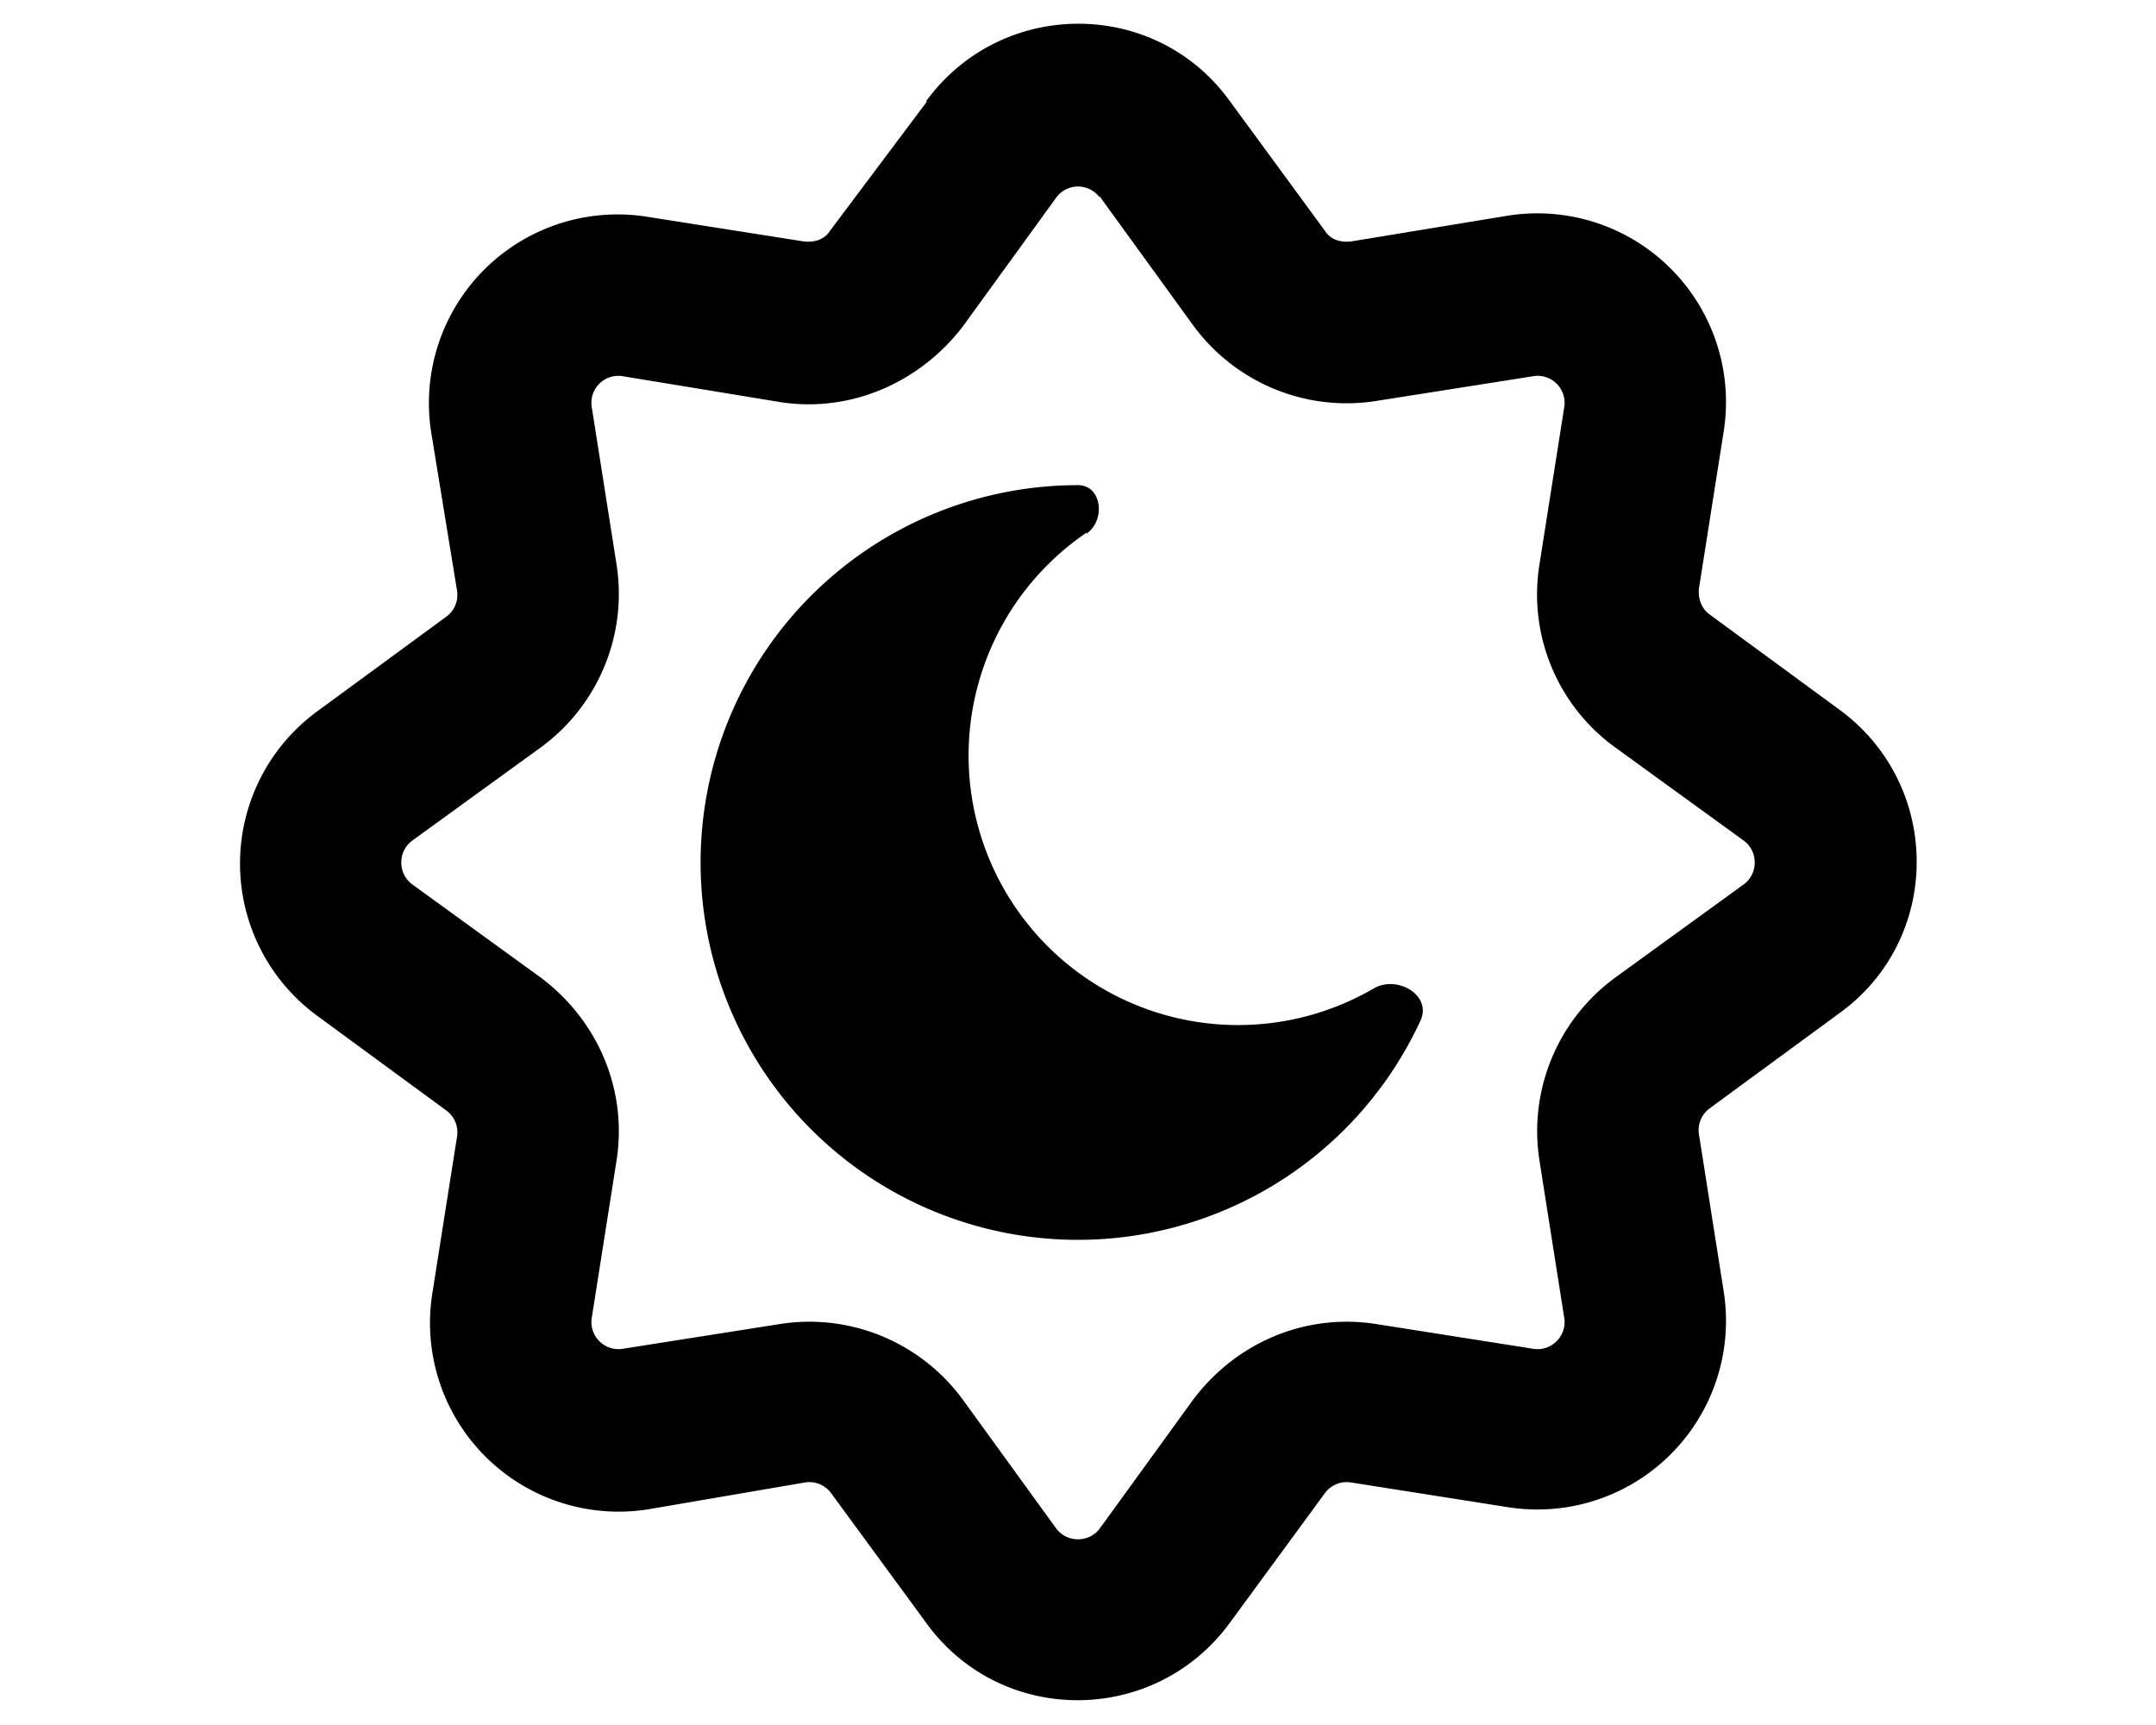 <svg xmlns="http://www.w3.org/2000/svg" viewBox="0 0 20 16" fill="currentColor"><path d="M10.08 4.95c.18-.13.14-.45-.08-.45a3.5 3.5 0 1 0 3.18 4.96c.1-.23-.22-.42-.44-.29a2.5 2.5 0 0 1-2.66-4.23Z"/><path fill-rule="evenodd" d="M8.59.94c.7-.96 2.13-.96 2.82 0l.88 1.2c.05.08.14.11.24.1L13.99 2a1.75 1.75 0 0 1 2 2l-.23 1.46c-.01.1.03.19.1.24l1.2.88c.96.7.96 2.13 0 2.82l-1.2.88a.25.25 0 0 0-.1.24l.23 1.46a1.75 1.75 0 0 1-2 2l-1.46-.23a.25.25 0 0 0-.24.1l-.88 1.2c-.7.96-2.13.96-2.82 0l-.88-1.2a.25.25 0 0 0-.24-.1L6.01 14a1.75 1.75 0 0 1-2-2l.23-1.46a.25.25 0 0 0-.1-.24l-1.2-.88a1.75 1.75 0 0 1 0-2.82l1.2-.88a.25.25 0 0 0 .1-.24L4 4.01a1.75 1.75 0 0 1 2-2l1.46.23c.1.01.19-.02.24-.1l.9-1.2Zm1.61.89a.25.25 0 0 0-.4 0l-.87 1.2c-.4.52-1.04.8-1.69.7l-1.46-.24a.25.25 0 0 0-.29.29l.23 1.46c.1.65-.17 1.3-.7 1.69l-1.2.87c-.13.1-.13.3 0 .4l1.2.87c.53.4.8 1.04.7 1.69l-.23 1.46c-.03.17.12.32.29.29l1.46-.23c.65-.1 1.3.17 1.69.7l.87 1.2c.1.13.3.13.4 0l.87-1.2c.4-.53 1.04-.8 1.69-.7l1.46.23c.17.03.32-.12.29-.29l-.23-1.46c-.1-.65.17-1.3.7-1.69l1.2-.87c.13-.1.13-.3 0-.4l-1.2-.87a1.75 1.75 0 0 1-.7-1.69l.23-1.46a.25.25 0 0 0-.29-.29l-1.46.23c-.65.1-1.3-.17-1.69-.7l-.87-1.2Z"/></svg>